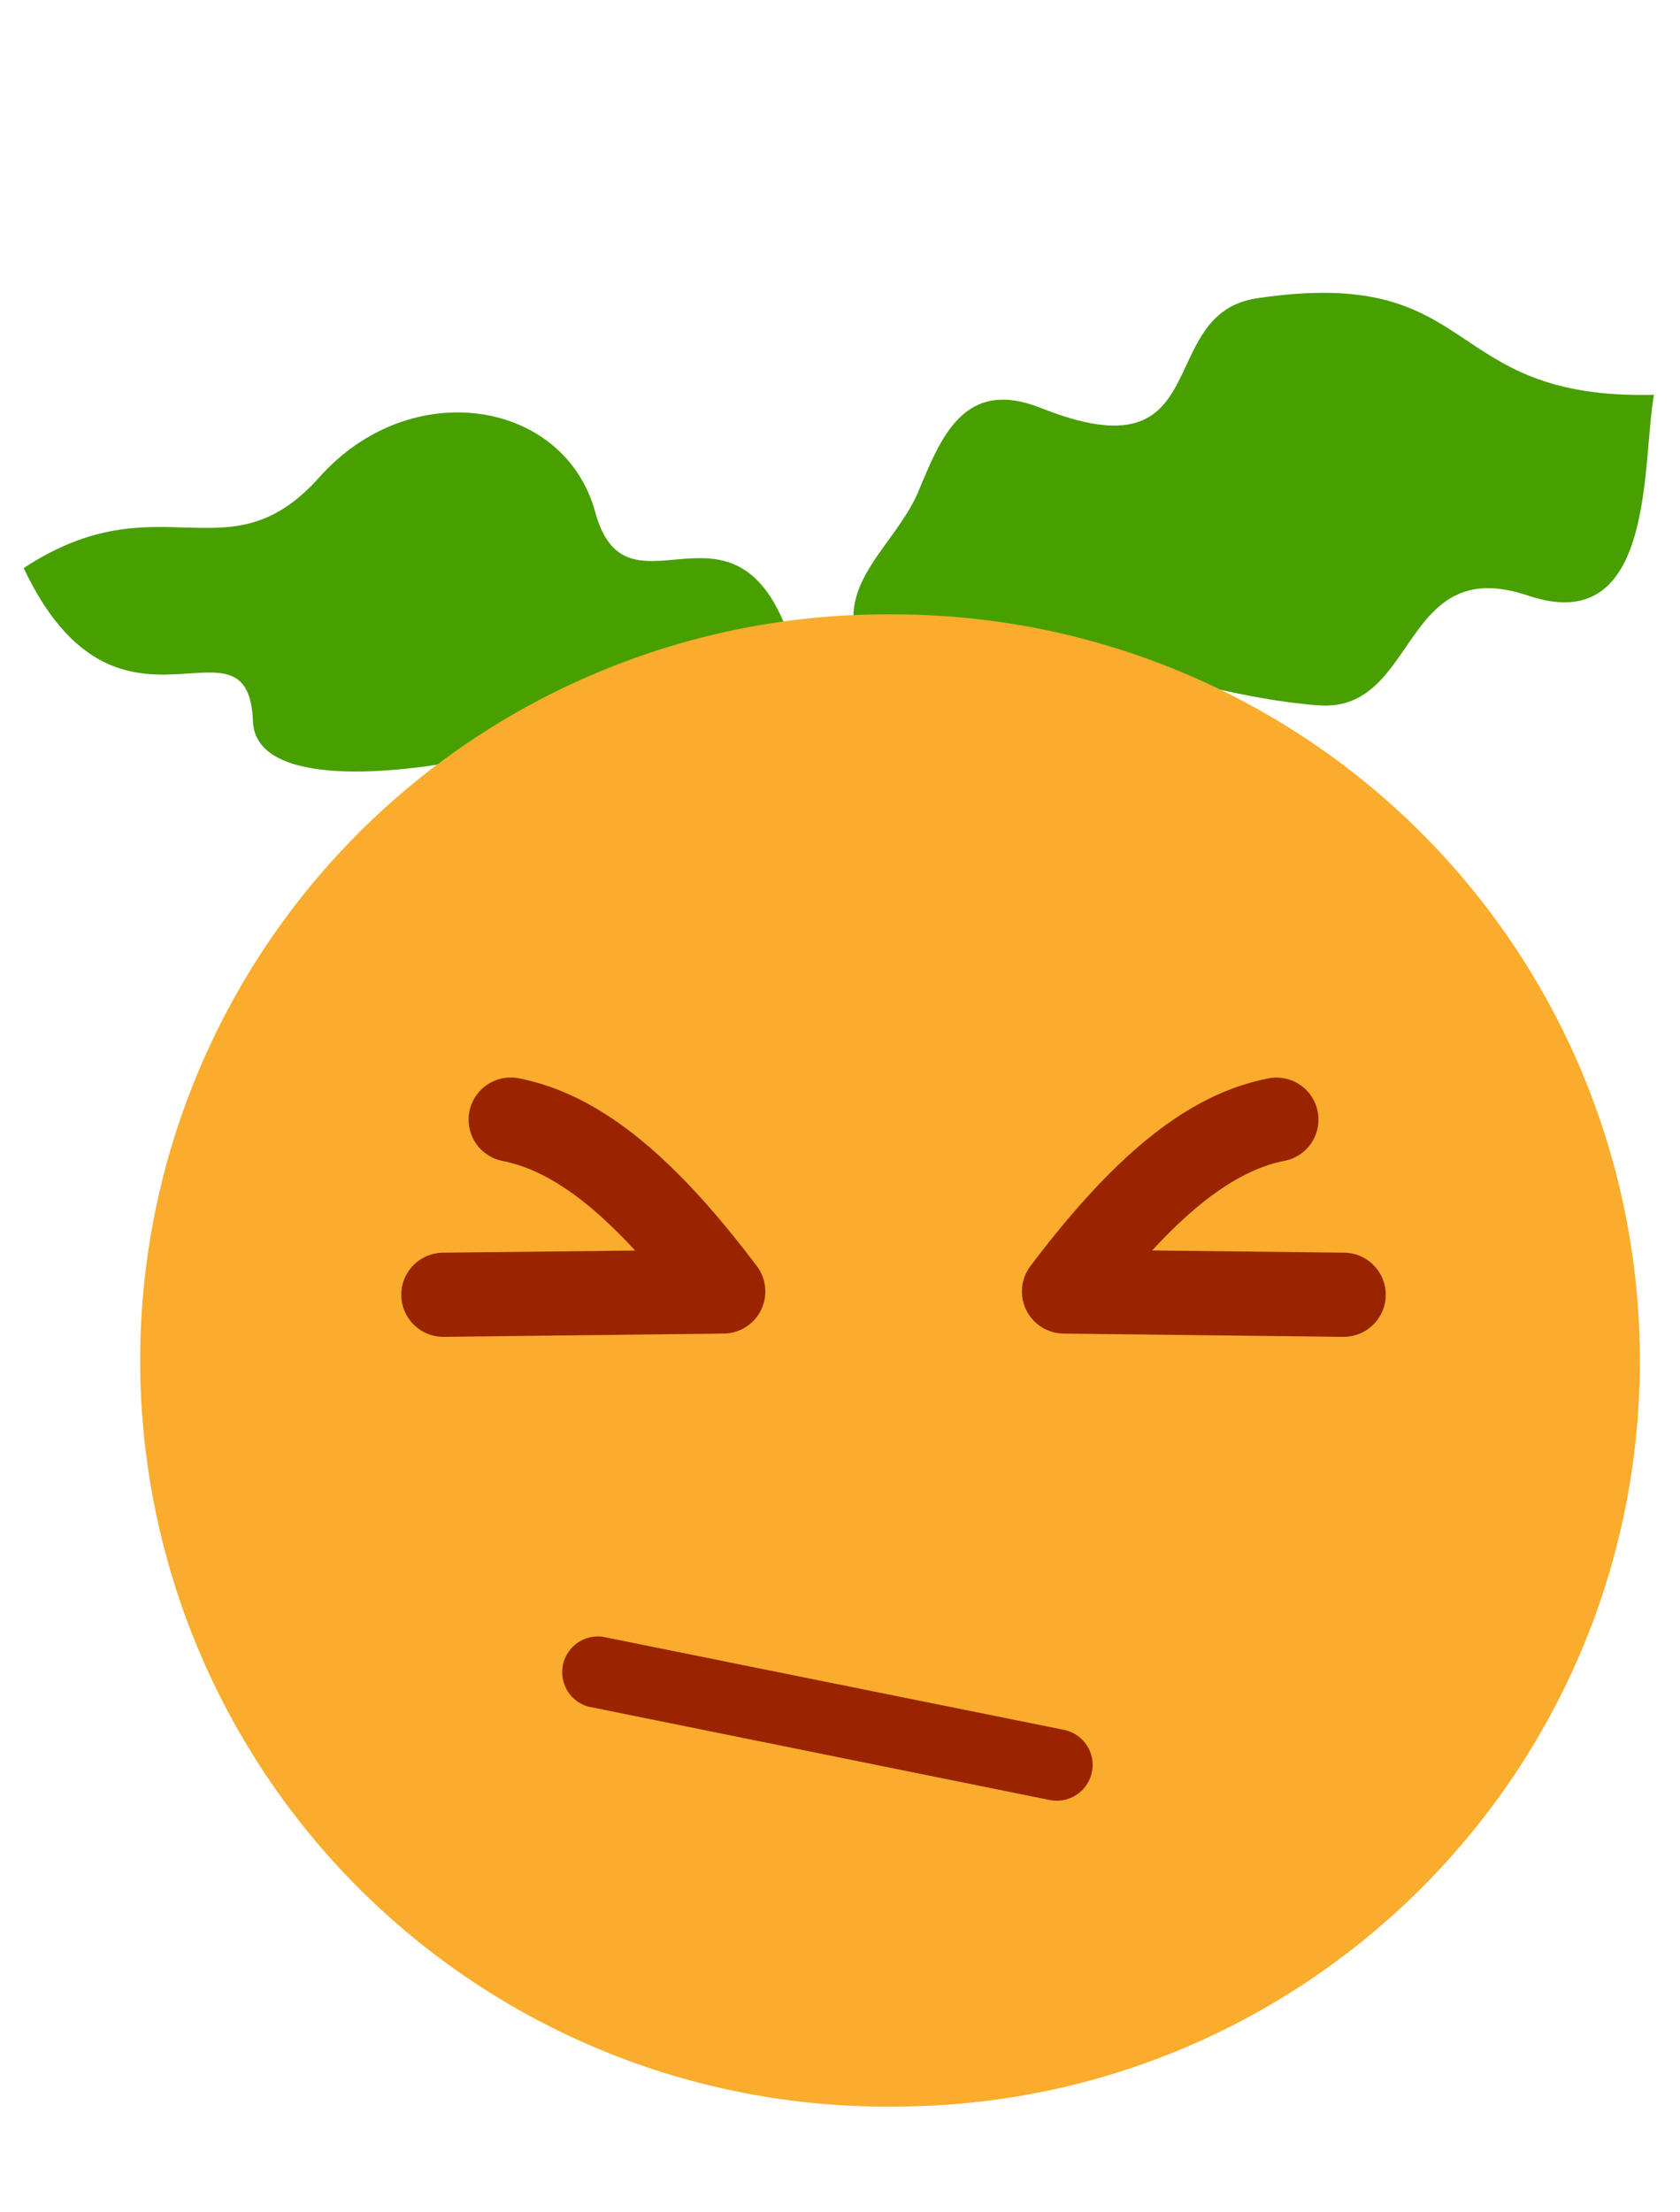 <svg xmlns="http://www.w3.org/2000/svg" width="21.143" height="27.834" viewBox="-1.749 0 21.143 27.834"><path d="M14.07 3.753c-1.319.198-.481 2.273-2.72 1.38-.973-.387-1.26.382-1.542 1.053-.284.674-1.05 1.15-.748 1.934 1.936-.436 3.932.619 5.785.755 1.26.094 1.025-1.926 2.637-1.381 1.613.545 1.428-1.683 1.585-2.526-2.716.066-2.14-1.642-4.997-1.215zM2.27 6.005c1.154-1.295 3.087-.974 3.472.439.385 1.412 1.665-.3 2.378 1.399-.791 1.207-6.626 2.75-6.685 1.236-.06-1.514-1.698.576-2.886-1.931 1.714-1.128 2.569.15 3.721-1.143z" fill="#479F00"/><path fill="#FAAC2C" d="M18.889 17.12c0 5.185-4.203 9.386-9.389 9.386a9.388 9.388 0 110-18.775 9.388 9.388 0 019.389 9.389"/><path fill="#9A2400" d="M11.558 22.657a.532.532 0 01-.09-.007l-5.812-1.176a.45.45 0 01.177-.88l5.813 1.173a.45.45 0 01-.088.89zm-7.724-5.836a.529.529 0 01-.006-1.059l2.416-.027c-.609-.663-1.15-1.026-1.668-1.127a.53.53 0 11.205-1.04c.985.195 1.91.924 2.995 2.363a.53.53 0 01-.416.849l-3.52.041h-.006zm11.327 0h-.006l-3.52-.041a.53.53 0 01-.416-.849c1.086-1.44 2.01-2.169 2.994-2.362a.528.528 0 11.205 1.037c-.517.101-1.057.466-1.667 1.128l2.417.028a.53.53 0 01.523.535.531.531 0 01-.53.524z"/></svg>